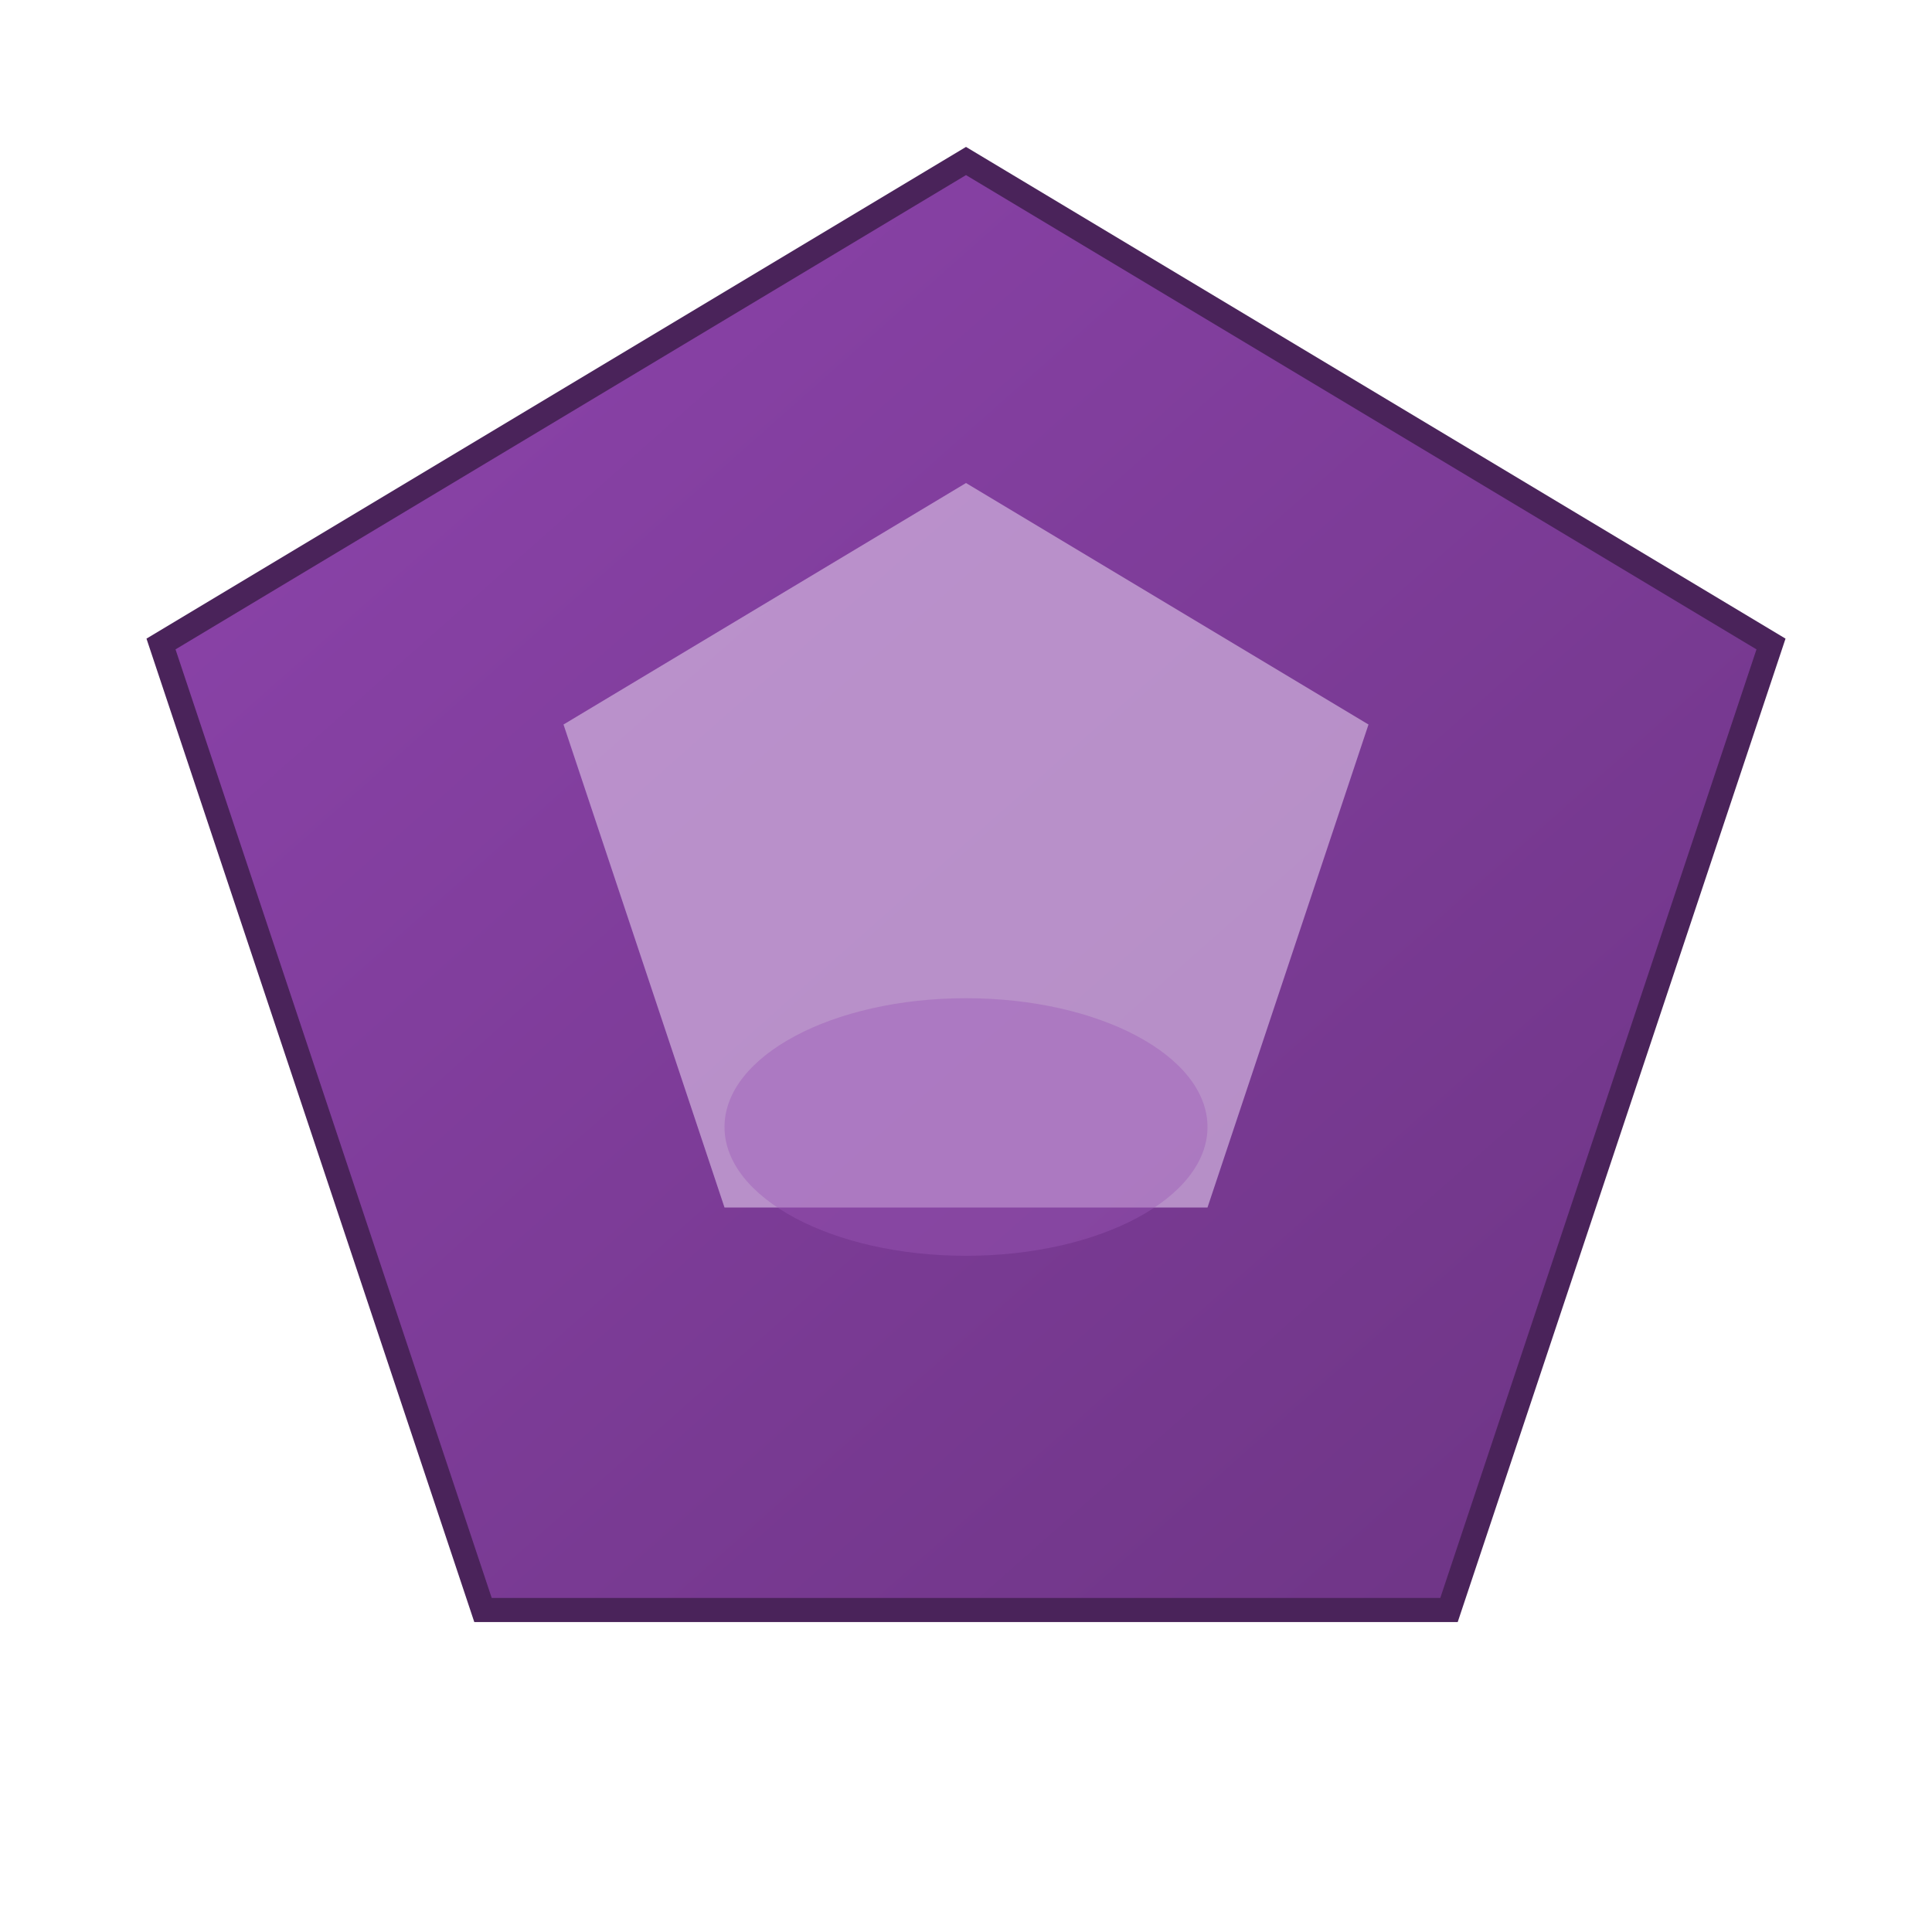 <svg width="120" height="120" viewBox="0 0 120 120" xmlns="http://www.w3.org/2000/svg">
  <defs>
    <linearGradient id="violet-grad" x1="0%" y1="0%" x2="100%" y2="100%">
      <stop offset="0%" stop-color="#8e44ad" />
      <stop offset="100%" stop-color="#6c3483" />
    </linearGradient>
  </defs>
  <path d="M60,10 L110,40 L90,100 L30,100 L10,40 Z" fill="url(#violet-grad)" stroke="#4a235a" stroke-width="1.5"/>
  <path d="M60,30 L85,45 L75,75 L45,75 L35,45 Z" fill="#d2b4de" opacity="0.7"/>
  <ellipse cx="60" cy="70" rx="15" ry="8" fill="#9b59b6" opacity="0.4"/>
</svg>

